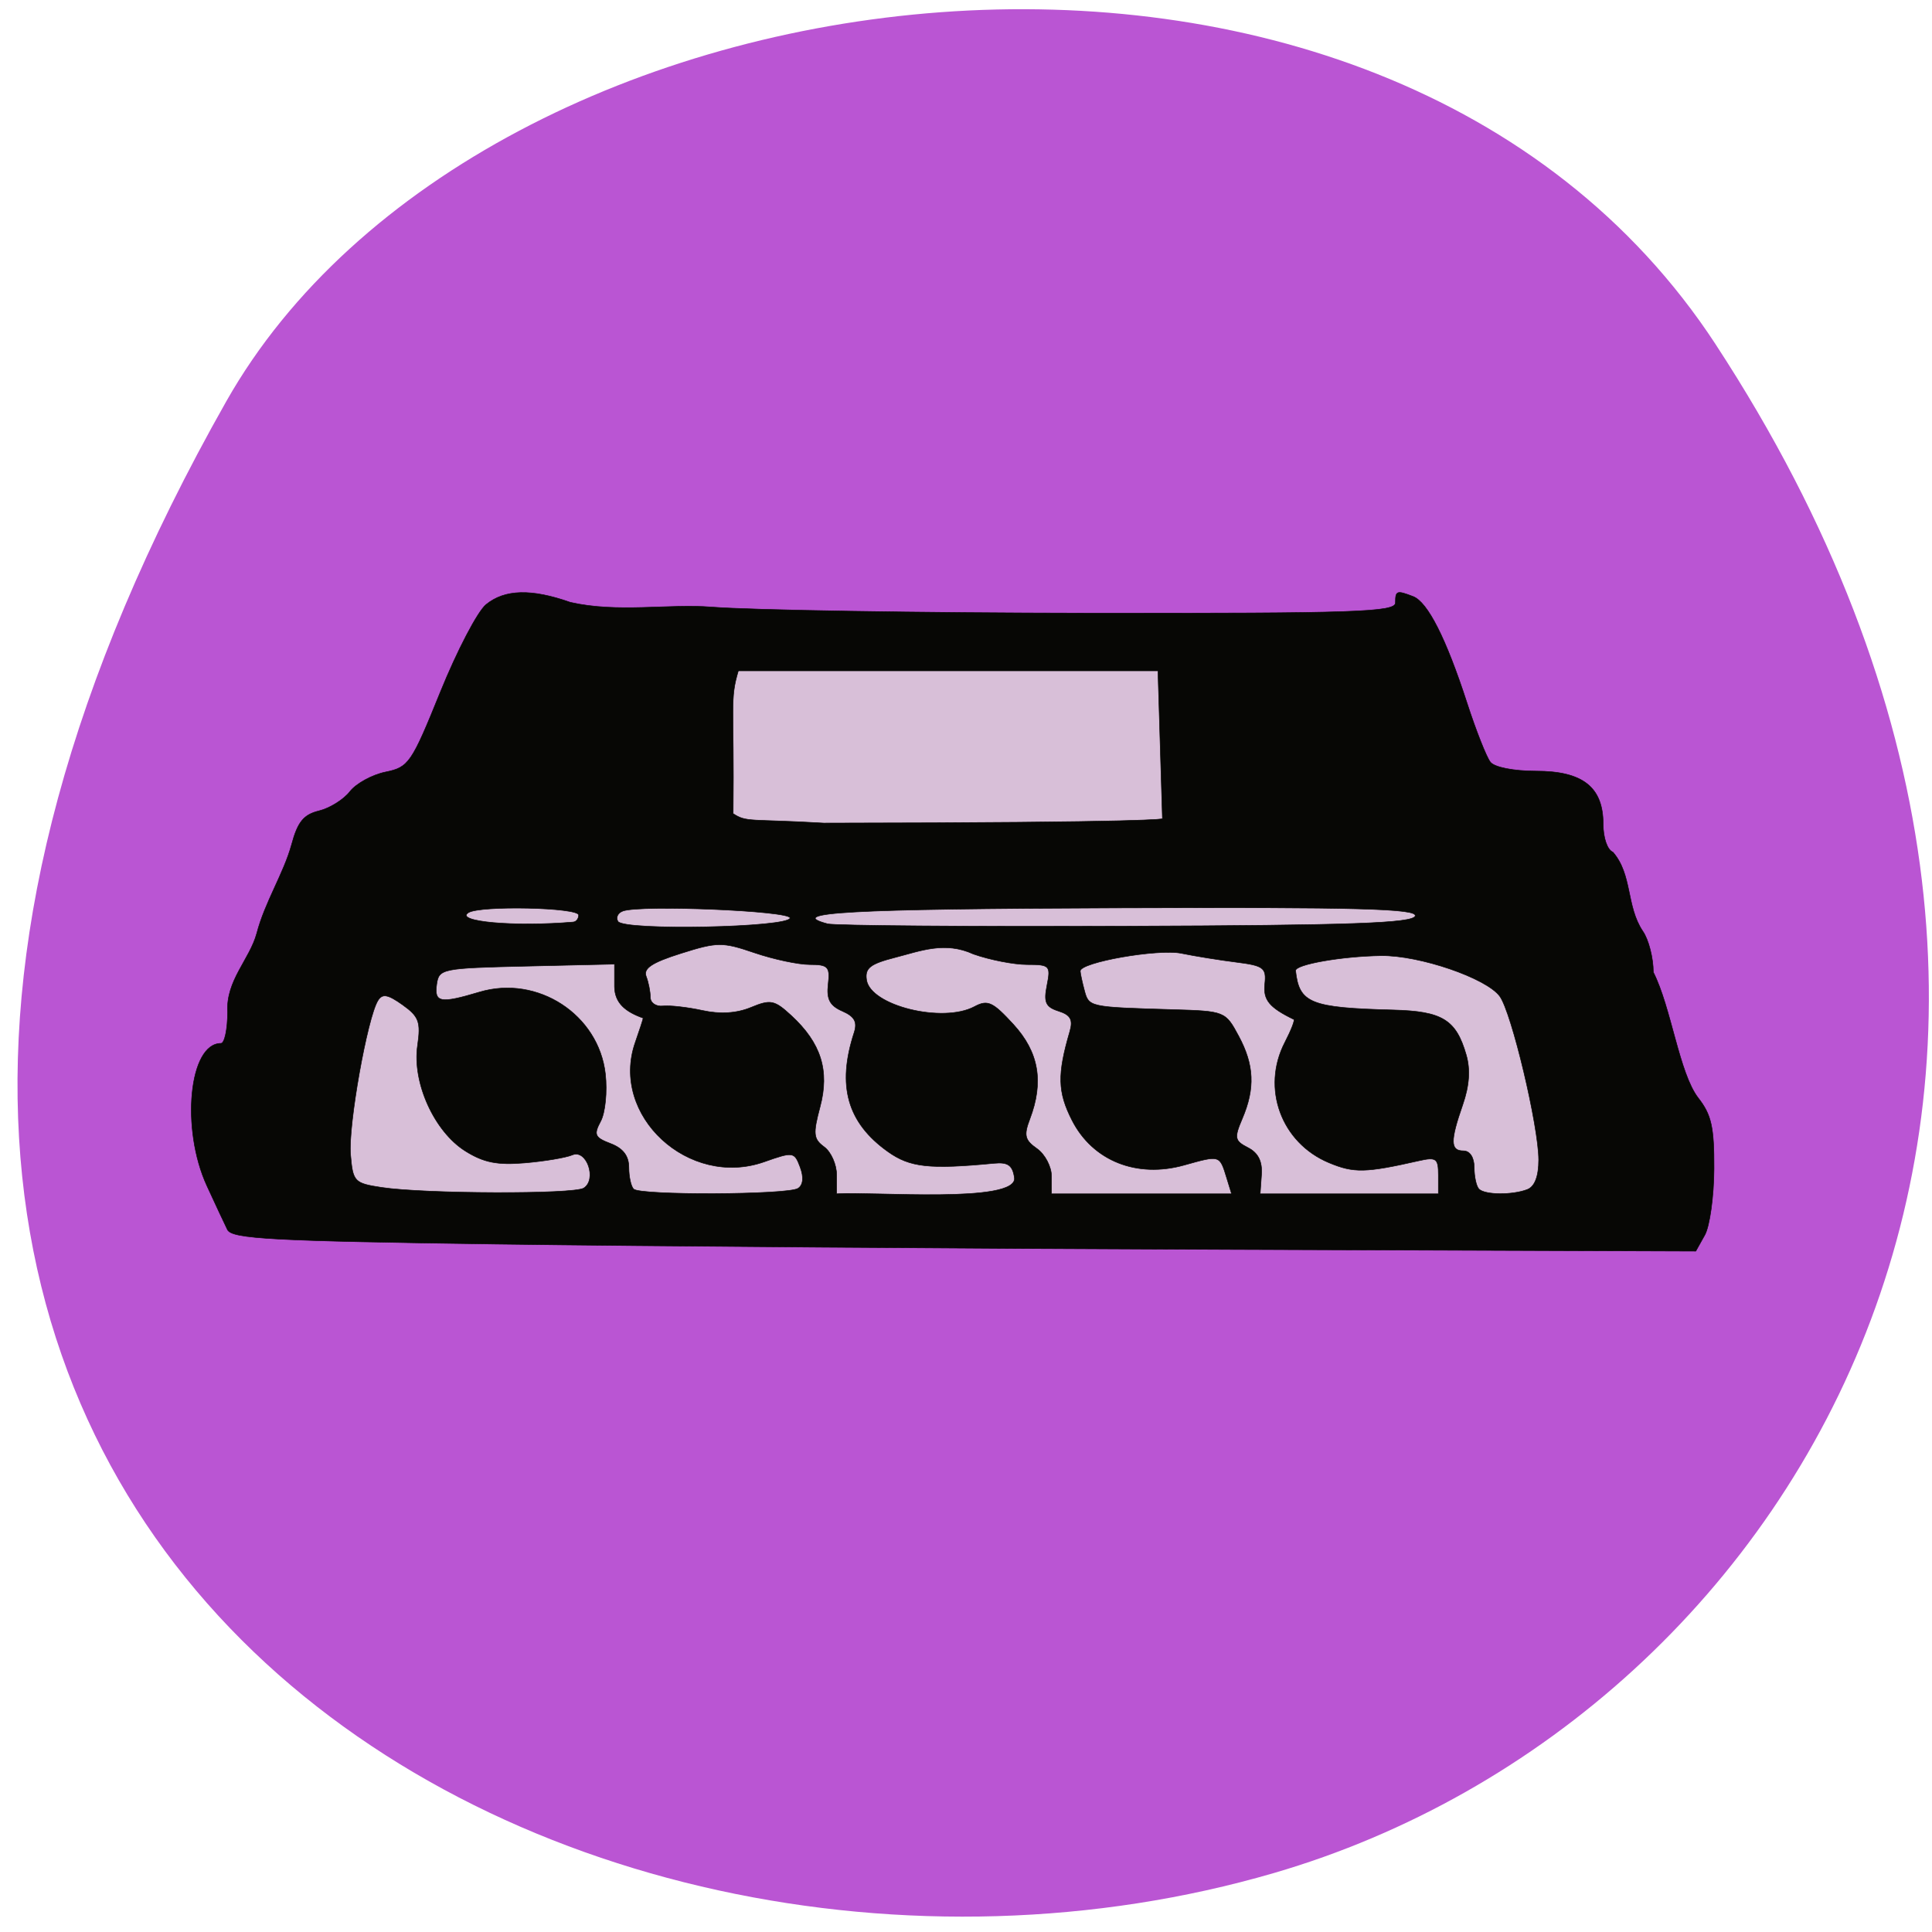 <svg xmlns="http://www.w3.org/2000/svg" viewBox="0 0 256 256"><defs><clipPath><path d="m -24 13 c 0 1.105 -0.672 2 -1.5 2 -0.828 0 -1.5 -0.895 -1.5 -2 0 -1.105 0.672 -2 1.5 -2 0.828 0 1.5 0.895 1.5 2 z" transform="matrix(15.333 0 0 11.5 415 -125.5)"/></clipPath></defs><g fill="#ba55d3" color="#000"><path d="M 225.57,1004.7 C 287.88,909.48 237.6,822.73 167.06,802.15 72.17,774.466 -56.66,847.22 28.23,997.16 c 33.741,59.59 152.95,75.37 197.34,7.545 z" transform="matrix(1 0 0 -1 1.76 1050.33)"/></g><g stroke="#070705"><g fill="#d8bfd8"><path d="m 92.69 108.76 c -1.054 -0.388 -1.504 -3.648 -1.504 -10.89 v -10.337 h 34.889 h 34.889 v 10.311 c 0 8.389 -0.355 10.435 -1.903 10.977 -2.269 0.794 -64.2 0.738 -66.37 -0.061 z" stroke-width="0.086"/><path d="m 44.17 160.71 c -2.525 -0.742 -3.603 -6.979 -3.603 -20.833 v -19.774 h 83.6 h 83.6 v 19.724 c 0 16.05 -0.85 19.962 -4.56 20.999 -5.437 1.52 -153.83 1.411 -159.03 -0.116 z" stroke-width="0.185"/></g><path d="m -108.81 65.18 c -29.85 -0.42 -35.13 -0.703 -35.725 -1.916 -0.386 -0.783 -1.607 -3.393 -2.714 -5.8 -3.482 -7.576 -2.372 -18.883 1.854 -18.883 0.485 0 0.882 -1.87 0.882 -4.156 -0.227 -4.195 2.92 -6.947 3.868 -10.432 1.067 -4.112 3.557 -7.917 4.608 -11.741 0.812 -3.02 1.598 -3.985 3.637 -4.481 1.431 -0.348 3.273 -1.5 4.094 -2.559 0.821 -1.06 2.948 -2.224 4.727 -2.588 3.072 -0.628 3.436 -1.159 7.256 -10.595 2.212 -5.463 4.938 -10.681 6.06 -11.595 2.475 -2.02 6.01 -2.112 11.162 -0.293 6.274 1.429 12.964 0.178 18.669 0.621 5.221 0.422 27.756 0.787 50.08 0.813 35.462 0.04 40.584 -0.134 40.584 -1.378 0 -1.603 0.17 -1.663 2.336 -0.832 1.935 0.742 4.375 5.561 7.153 14.12 1.186 3.655 2.579 7.179 3.095 7.832 0.543 0.686 3.094 1.187 6.04 1.187 6.202 0 8.902 2.129 8.902 7.02 0 1.838 0.554 3.434 1.29 3.716 2.599 2.992 1.732 7.149 3.962 10.483 0.766 1.094 1.394 3.537 1.394 5.429 2.381 4.715 3.406 13.327 5.933 16.639 1.763 2.243 2.131 3.884 2.108 9.384 -0.015 3.666 -0.564 7.627 -1.22 8.801 l -1.192 2.136 l -61.911 -0.22 c -34.05 -0.121 -77.67 -0.441 -96.93 -0.712 z m 11.491 -7.423 c 1.784 -1.133 0.384 -5.196 -1.513 -4.391 -0.845 0.359 -3.673 0.834 -6.283 1.056 -3.659 0.311 -5.469 -0.05 -7.897 -1.573 -4.109 -2.578 -7.05 -9.06 -6.333 -13.975 0.455 -3.132 0.19 -3.854 -1.984 -5.4 -1.966 -1.399 -2.672 -1.521 -3.263 -0.564 -1.409 2.28 -3.953 16.571 -3.63 20.387 0.308 3.629 0.49 3.823 4.119 4.375 5.674 0.863 25.461 0.926 26.783 0.086 z m 28.396 0.034 c 0.679 -0.444 0.78 -1.464 0.278 -2.806 -0.764 -2.041 -0.916 -2.063 -4.754 -0.709 -10.01 3.532 -20.475 -6.142 -17.1 -15.812 0.578 -1.657 1.051 -3.114 1.051 -3.236 -2.385 -0.838 -3.777 -2.02 -3.797 -4.181 v -2.966 l -11.629 0.267 c -11.244 0.258 -11.639 0.337 -11.933 2.403 -0.346 2.436 0.476 2.587 5.652 1.036 7.698 -2.306 15.813 2.968 16.702 10.856 0.262 2.326 -0.015 5.12 -0.621 6.252 -0.961 1.796 -0.8 2.159 1.316 2.964 1.642 0.624 2.412 1.632 2.412 3.155 0 1.231 0.285 2.523 0.633 2.872 0.862 0.862 20.46 0.778 21.794 -0.094 z m 28.666 -1.409 c -0.233 -1.641 -0.853 -2.084 -2.677 -1.91 -8.605 0.821 -11.163 0.54 -14.09 -1.546 -5.378 -3.83 -6.768 -8.73 -4.471 -15.768 0.46 -1.411 0.059 -2.142 -1.562 -2.848 -1.655 -0.72 -2.108 -1.58 -1.876 -3.56 0.271 -2.317 -0.004 -2.611 -2.442 -2.611 -1.511 0 -4.803 -0.701 -7.316 -1.557 -4.261 -1.452 -4.918 -1.447 -9.736 0.072 -3.858 1.216 -5.03 1.991 -4.618 3.059 0.302 0.786 0.549 2.031 0.549 2.765 0 0.734 0.748 1.252 1.661 1.15 0.914 -0.102 3.27 0.165 5.237 0.594 2.377 0.519 4.538 0.382 6.445 -0.408 2.592 -1.073 3.107 -0.969 5.328 1.078 3.95 3.641 5.102 7.298 3.817 12.11 -0.955 3.579 -0.886 4.25 0.55 5.3 0.904 0.661 1.644 2.33 1.644 3.708 v 2.506 c 4.524 -0.337 24.02 1.347 23.562 -2.136 z m 28.12 0 c -0.928 -3.02 -0.863 -2.999 -5.623 -1.667 -6.285 1.76 -12.12 -0.572 -14.858 -5.935 -1.909 -3.743 -1.969 -6.068 -0.3 -11.768 0.457 -1.561 0.106 -2.201 -1.487 -2.706 -1.71 -0.543 -1.986 -1.157 -1.535 -3.414 0.52 -2.599 0.373 -2.752 -2.629 -2.752 -1.749 0 -4.95 -0.625 -7.113 -1.388 -3.778 -1.737 -7.02 -0.416 -10.367 0.444 -3.328 0.853 -4.04 1.412 -3.797 2.989 0.522 3.414 10.09 5.774 14.299 3.524 1.752 -0.937 2.416 -0.633 5.159 2.359 3.372 3.68 4.052 7.607 2.173 12.55 -0.82 2.157 -0.669 2.779 0.949 3.913 1.059 0.741 1.925 2.392 1.925 3.668 v 2.32 h 11.931 h 11.931 z m 28.06 -0.348 c 0 -2.22 -0.277 -2.421 -2.611 -1.892 -7.06 1.6 -8.592 1.633 -11.891 0.254 -6.329 -2.644 -8.978 -9.88 -5.839 -15.95 0.822 -1.589 1.356 -2.956 1.187 -3.038 -3.245 -1.574 -4.074 -2.585 -3.847 -4.689 0.233 -2.15 -0.142 -2.436 -3.797 -2.896 -2.23 -0.281 -5.495 -0.808 -7.254 -1.171 -3.079 -0.636 -13.429 1.18 -13.402 2.351 0.008 0.308 0.258 1.474 0.558 2.591 0.584 2.177 0.639 2.189 11.655 2.511 6.949 0.203 7.02 0.231 8.781 3.513 2.054 3.822 2.189 6.917 0.479 10.929 -1.098 2.576 -1.027 2.94 0.755 3.854 1.343 0.689 1.911 1.82 1.789 3.564 l -0.179 2.554 h 11.808 h 11.808 z m 11.789 1.908 c 0.976 -0.374 1.502 -1.746 1.502 -3.917 0 -4.461 -3.584 -19.534 -5.156 -21.684 -1.763 -2.411 -10.657 -5.454 -15.73 -5.381 -5.214 0.075 -11.416 1.168 -11.325 1.996 0.473 4.313 1.97 4.915 12.946 5.201 6.507 0.17 8.329 1.295 9.669 5.968 0.557 1.942 0.404 4.086 -0.471 6.6 -1.672 4.805 -1.651 6.098 0.099 6.098 0.859 0 1.424 0.879 1.424 2.215 0 1.218 0.285 2.5 0.633 2.848 0.79 0.79 4.414 0.822 6.409 0.057 z m -126.42 -35.438 c 0.392 -0.033 0.712 -0.449 0.712 -0.924 0 -1.014 -13.05 -1.301 -14.605 -0.321 -1.891 1.194 6.085 1.909 13.893 1.245 z m 28.717 -0.541 c 0 -0.951 -19.714 -1.771 -22.13 -0.921 -0.686 0.241 -0.984 0.864 -0.662 1.385 0.776 1.256 22.794 0.808 22.794 -0.464 z m 82.84 -0.26 c 0.325 -0.976 -7.466 -1.186 -39.556 -1.07 -35.485 0.128 -44.02 0.598 -38.3 2.111 0.914 0.242 18.714 0.38 39.556 0.307 29.847 -0.104 37.981 -0.391 38.3 -1.347 z m -33.49 -12.884 l -0.595 -19.603 h -27.799 h -27.799 c -1.158 3.869 -0.536 4.412 -0.689 18.921 1.806 1.197 2.197 0.677 12 1.255 44.527 -0.05 44.881 -0.573 44.881 -0.573 z" fill="#070705" stroke-width="0.071" transform="translate(174.67 99.67)"/></g></svg>